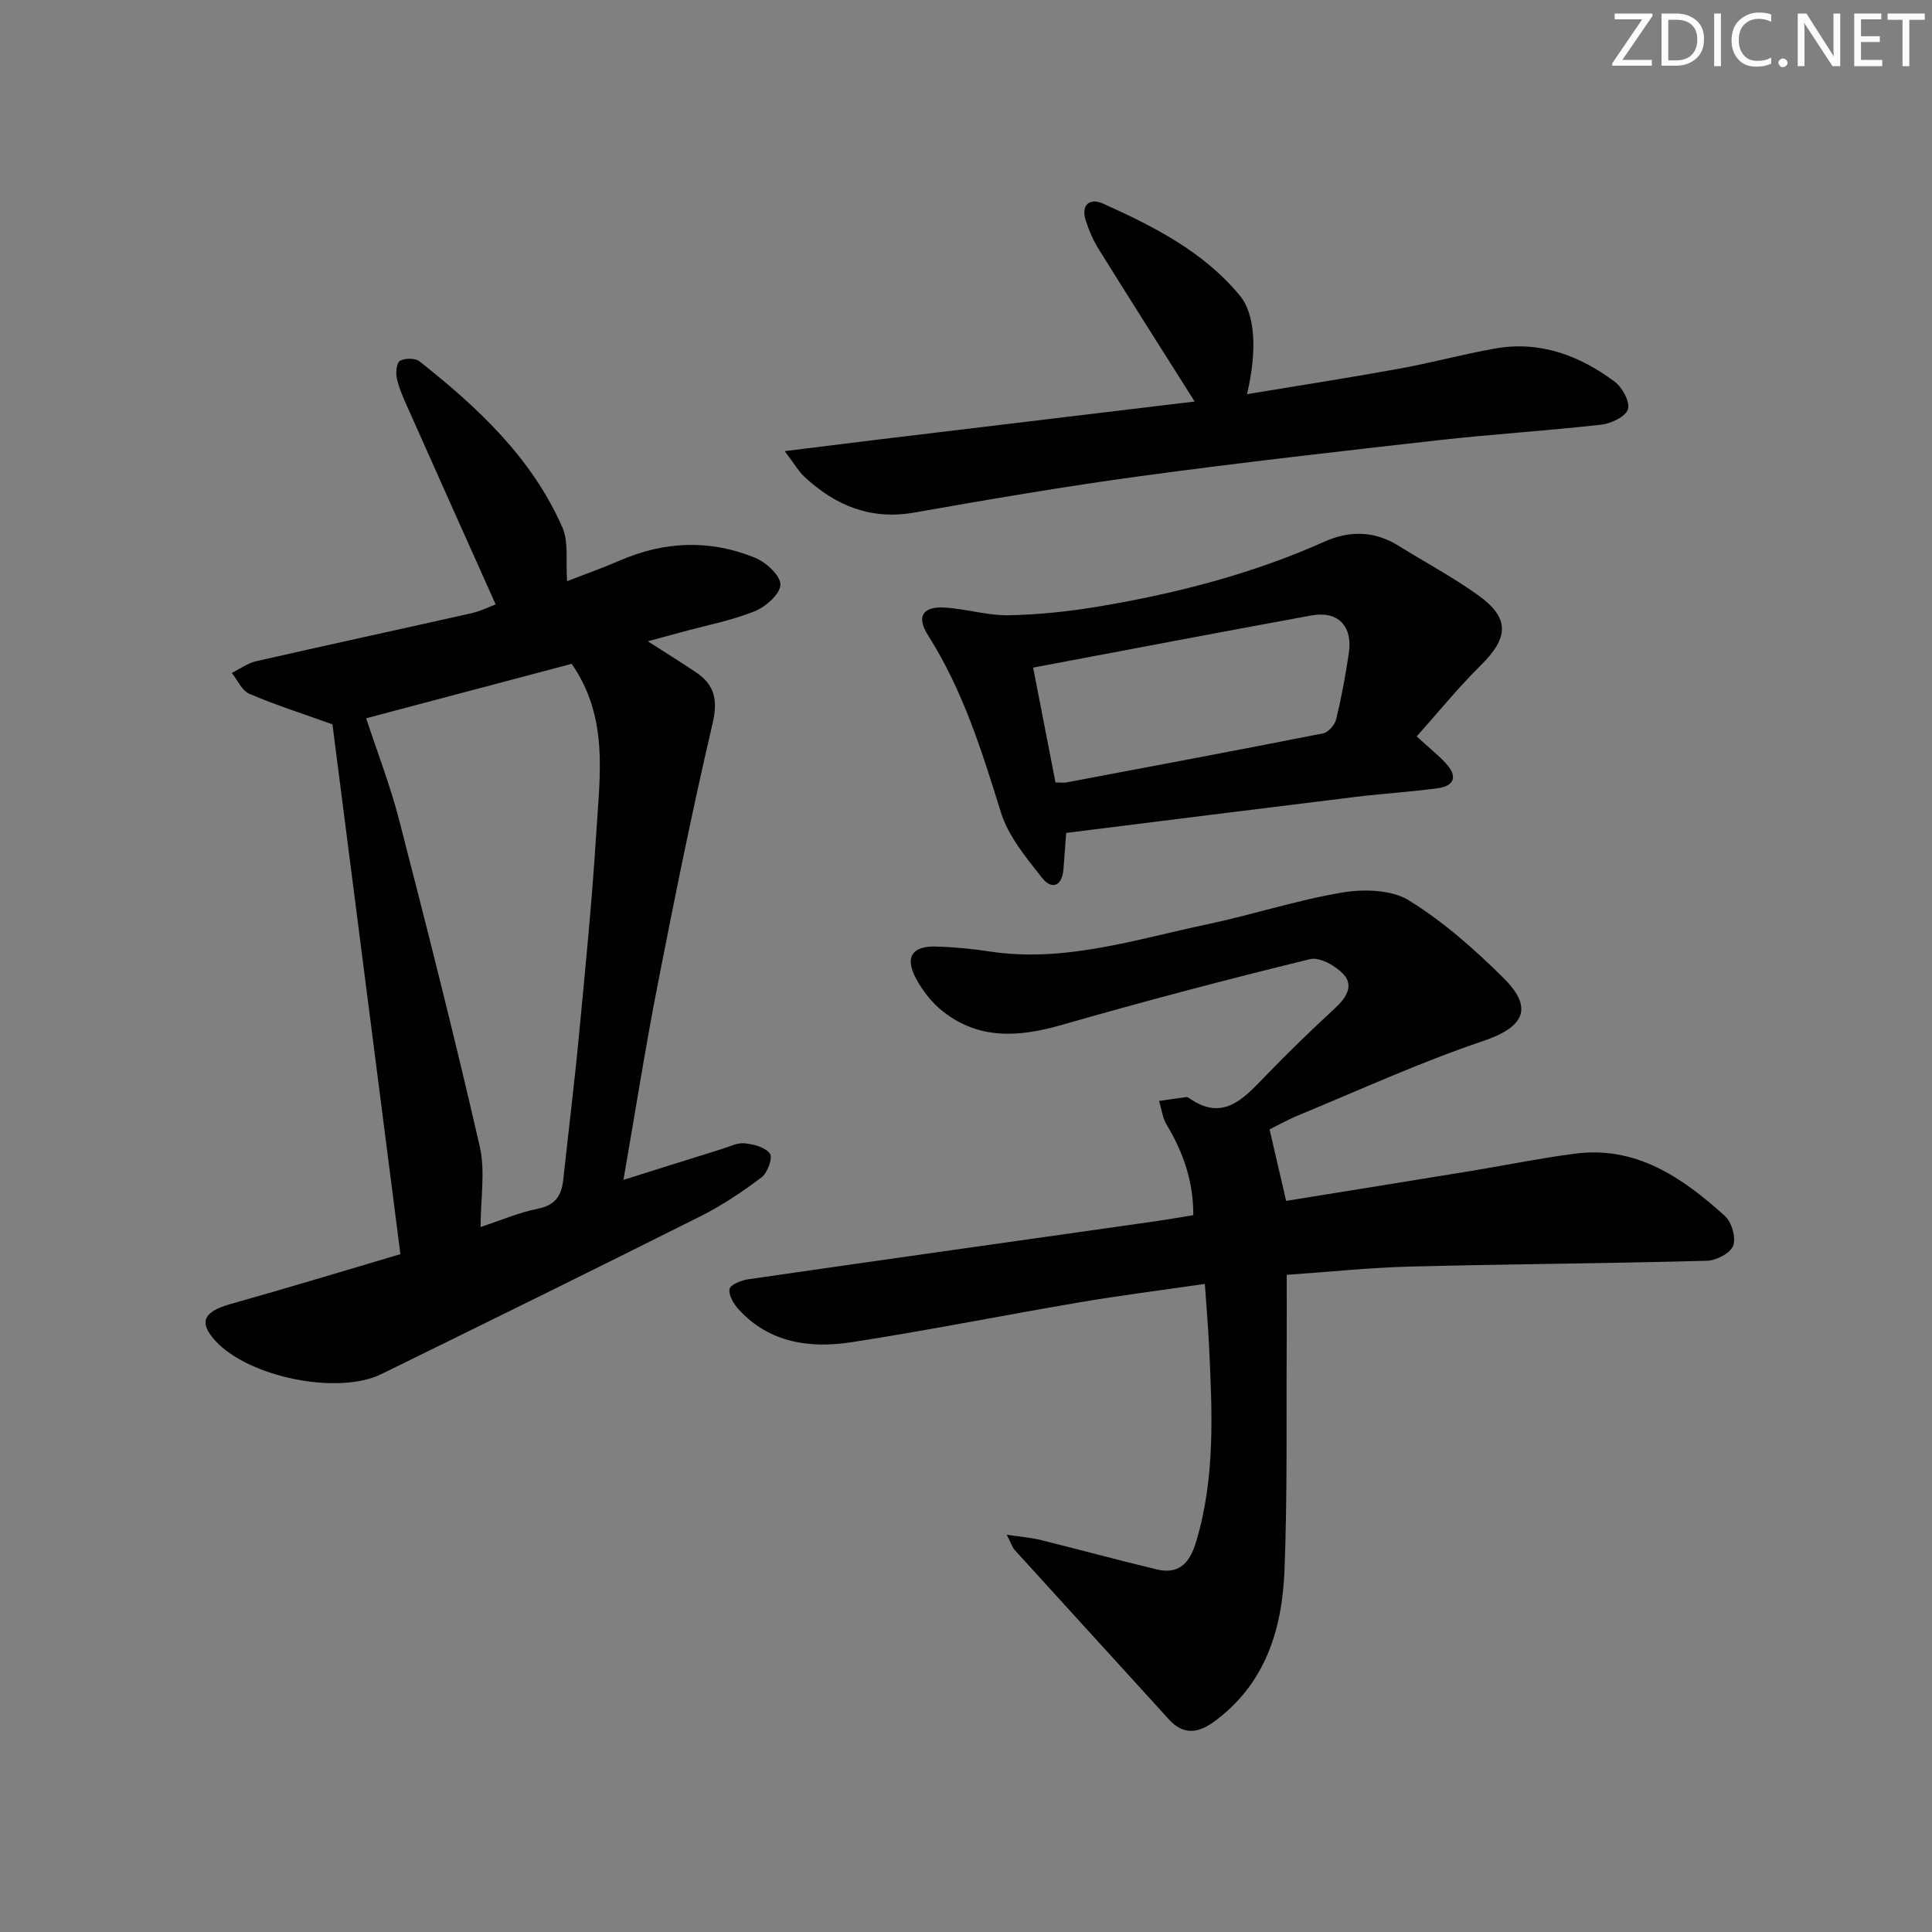 <svg enable-background="new 0 0 400 400" viewBox="0 0 400 400" xmlns="http://www.w3.org/2000/svg"><rect x="0" y="0" width="400" height="400" fill="#808080" stroke="none"/><g fill="#fafbfa"><path d="m342.2 3.2-6.3 9.2h6.1v1.2h-8.2v-.5l6.2-9.1h-5.7v-1.2h7.8v.4z"/><path d="m344 13.7v-10.9h3.1c1.6 0 3 .5 4.1 1.4 1.1 1 1.6 2.2 1.6 3.9s-.5 3-1.6 4-2.5 1.5-4.2 1.5h-3zm1.4-9.6v8.4h1.6c1.4 0 2.5-.4 3.2-1.1.8-.8 1.2-1.8 1.2-3.2s-.4-2.4-1.2-3.1-1.8-1-3.1-1z"/><path d="m356.3 2.8v10.9h-1.4v-10.9z"/><path d="m366.6 13.2c-.8.4-1.8.6-3 .6-1.6 0-2.8-.5-3.7-1.5s-1.4-2.3-1.4-3.9c0-1.7.5-3.2 1.6-4.2s2.4-1.6 4-1.6c1 0 1.9.1 2.6.4v1.5c-.8-.4-1.6-.6-2.6-.6-1.2 0-2.2.4-3 1.2s-1.1 1.9-1.1 3.3c0 1.3.4 2.3 1.1 3.1s1.6 1.1 2.8 1.1c1.1 0 2-.2 2.8-.7v1.3z"/><path d="m368.2 13c0-.3.1-.5.3-.6.2-.2.4-.3.6-.3.3 0 .5.1.7.3s.3.4.3.6-.1.5-.3.6c-.2.2-.4.3-.7.3s-.5-.1-.6-.3c-.2-.2-.3-.4-.3-.6z"/><path d="m381.1 13.7h-1.7l-5.5-8.4c-.2-.2-.3-.5-.4-.7 0 .2.1.8.1 1.5v7.6h-1.4v-10.9h1.8l5.3 8.3c.3.4.4.6.4.8 0-.3-.1-.8-.1-1.6v-7.5h1.4v10.9z"/><path d="m389.7 13.7h-5.8v-10.9h5.6v1.2h-4.2v3.5h3.9v1.2h-3.9v3.7h4.4z"/><path d="m398.4 4.1h-3.1v9.6h-1.4v-9.6h-3.1v-1.3h7.7v1.3z"/></g><path d="m262.85 233.83c1.22 5.24 2.26 9.76 3.43 14.8 12.39-2 25.26-4.07 38.12-6.17 7.2-1.18 14.36-2.65 21.59-3.6 12.77-1.69 22.34 4.95 31.14 12.9 1.41 1.27 2.33 4.51 1.7 6.17-.58 1.54-3.51 3.05-5.44 3.1-20.47.55-40.94.68-61.41 1.2-8.44.22-16.86 1.11-25.58 1.71 0 4.93.02 9.39 0 13.85-.1 15.79.16 31.59-.46 47.36-.49 12.28-3.99 23.6-14.66 31.36-3.28 2.38-6.32 2.72-9.27-.53-10.63-11.69-21.29-23.35-31.91-35.05-.5-.55-.72-1.35-1.67-3.18 3.01.45 5.03.59 6.96 1.07 8.03 1.99 16.01 4.17 24.06 6.1 4.64 1.11 6.85-1.28 8.17-5.65 4.04-13.36 3.35-26.96 2.7-40.59-.19-4.11-.55-8.21-.87-12.86-9.05 1.32-17.58 2.39-26.04 3.83-15.69 2.67-31.31 5.8-47.03 8.23-8.62 1.33-17.03.22-23.43-6.76-1.04-1.13-2.12-2.95-1.91-4.24.14-.88 2.44-1.82 3.88-2.02 27.93-4.04 55.88-7.97 83.82-11.94 2.62-.37 5.22-.83 8.32-1.33.04-6.9-2.05-12.97-5.52-18.73-.86-1.43-1.06-3.27-1.57-4.92 1.88-.27 3.77-.55 5.65-.8.15-.02.34.05.47.14 7 4.99 11.24.35 15.7-4.29 4.73-4.92 9.65-9.66 14.66-14.3 2.21-2.05 3.84-4.53 1.82-6.84-1.6-1.83-5-3.77-7.03-3.27-17.24 4.2-34.4 8.74-51.46 13.63-8.78 2.52-17.07 3.11-24.59-2.83-2.27-1.79-4.22-4.3-5.58-6.87-2.31-4.37-.74-6.68 4.21-6.54 3.65.11 7.31.45 10.91 1 15.59 2.41 30.28-2.46 45.16-5.59 9.4-1.98 18.6-5.02 28.05-6.6 4.45-.74 10.16-.59 13.77 1.64 7.13 4.41 13.61 10.14 19.59 16.08 6.37 6.33 4.14 10.21-4.31 13.06-13.01 4.38-25.55 10.15-38.27 15.39-2.3.96-4.47 2.19-5.87 2.88z" fill="#010104"/><path d="m68.83 149.97c-6.17-2.22-11.8-4.01-17.21-6.33-1.54-.66-2.44-2.84-3.63-4.32 1.69-.83 3.3-2.03 5.09-2.43 14.85-3.39 29.74-6.6 44.61-9.95 1.89-.43 3.68-1.34 4.93-1.81-6.19-13.83-12.24-27.3-18.24-40.79-.88-1.97-1.77-3.98-2.23-6.07-.26-1.15-.02-3.21.67-3.58 1.06-.57 3.15-.58 4.04.13 12.08 9.55 23.28 19.99 29.59 34.41 1.31 2.99.65 6.85.96 11.1 3.68-1.44 7.33-2.72 10.87-4.26 9.3-4.04 18.74-4.41 28.07-.58 2.26.93 5.28 3.71 5.23 5.57-.05 1.93-3.07 4.6-5.36 5.51-4.9 1.94-10.17 2.95-15.28 4.35-1.87.51-3.73 1.01-6.82 1.85 3.97 2.55 6.98 4.42 9.92 6.38 3.96 2.64 4.62 5.81 3.48 10.7-4.19 17.9-7.82 35.94-11.35 53.98-2.57 13.14-4.64 26.37-7.09 40.45 7.19-2.26 13.74-4.33 20.3-6.37 1.59-.49 3.25-1.36 4.79-1.2 1.88.19 4.3.82 5.25 2.15.61.84-.52 3.98-1.76 4.91-3.97 2.99-8.17 5.8-12.6 8.03-21.97 11.02-44.03 21.86-66.1 32.69-9.01 4.42-27.47.64-34.35-6.87-3.56-3.89-2.49-6.06 3.16-7.65 11.79-3.31 23.52-6.88 35.13-10.31-4.78-37.28-9.48-73.95-14.07-109.69zm49.53-12.53c-14.11 3.74-28.53 7.56-42.55 11.27 2.28 6.96 4.99 13.92 6.84 21.1 5.79 22.44 11.49 44.92 16.67 67.51 1.19 5.21.18 10.92.18 16.72 4.08-1.34 7.93-3 11.94-3.81 3.66-.74 4.84-2.83 5.19-6.08 1.08-10.07 2.33-20.13 3.28-30.21 1.32-13.88 2.7-27.76 3.55-41.67.71-11.7 2.61-23.71-5.1-34.83z" fill="#010104"/><path d="m293.31 152.47c2.71 2.47 4.53 3.92 6.08 5.61 2.39 2.61 1.8 4.65-1.75 5.12-5.76.77-11.57 1.12-17.33 1.83-19.87 2.43-39.73 4.94-59.57 7.42-.24 3.22-.4 5.35-.56 7.49-.27 3.54-2.41 4.36-4.41 1.83-3.31-4.19-7-8.62-8.54-13.57-3.95-12.71-7.87-25.3-15.08-36.65-2.46-3.87-1.18-6.03 3.44-5.76 4.44.26 8.85 1.67 13.26 1.59 6.24-.11 12.52-.79 18.68-1.82 16.06-2.7 31.75-6.74 46.69-13.42 5.14-2.3 10.31-2.26 15.27.82 5.5 3.42 11.24 6.48 16.5 10.24 6.65 4.75 6.42 8.82.53 14.61-4.65 4.59-8.78 9.7-13.21 14.66zm-74.78 9.53c.99 0 1.64.1 2.26-.01 17.73-3.34 35.46-6.66 53.16-10.16 1.08-.21 2.41-1.76 2.69-2.91 1.09-4.51 1.94-9.09 2.62-13.68.84-5.64-2.25-8.82-7.74-7.82-19.04 3.48-38.05 7.12-57.62 10.8 1.51 7.8 3.06 15.7 4.63 23.78z" fill="#010104"/><path d="m258.18 81.61c10.93-1.82 21.23-3.41 31.47-5.27 6.68-1.21 13.25-3.01 19.93-4.19 9.26-1.63 17.45 1.44 24.73 6.88 1.58 1.18 3.21 4.19 2.74 5.71-.48 1.52-3.47 2.95-5.5 3.18-11.22 1.27-22.51 1.96-33.74 3.22-20.63 2.32-41.27 4.67-61.84 7.46-15.62 2.12-31.17 4.79-46.69 7.52-9.04 1.59-16.31-1.45-22.73-7.4-1.15-1.06-1.95-2.5-4.09-5.32 7.54-.93 13.64-1.7 19.74-2.44 21.72-2.62 43.43-5.22 65.14-7.83-6.86-10.87-13.42-21.18-19.87-31.55-1.13-1.81-2-3.84-2.66-5.87-1.08-3.31.8-4.8 3.58-3.55 10.49 4.73 20.78 9.93 28.3 19.03 3.21 3.87 3.62 11.41 1.49 20.42z" fill="#010104"/></svg>